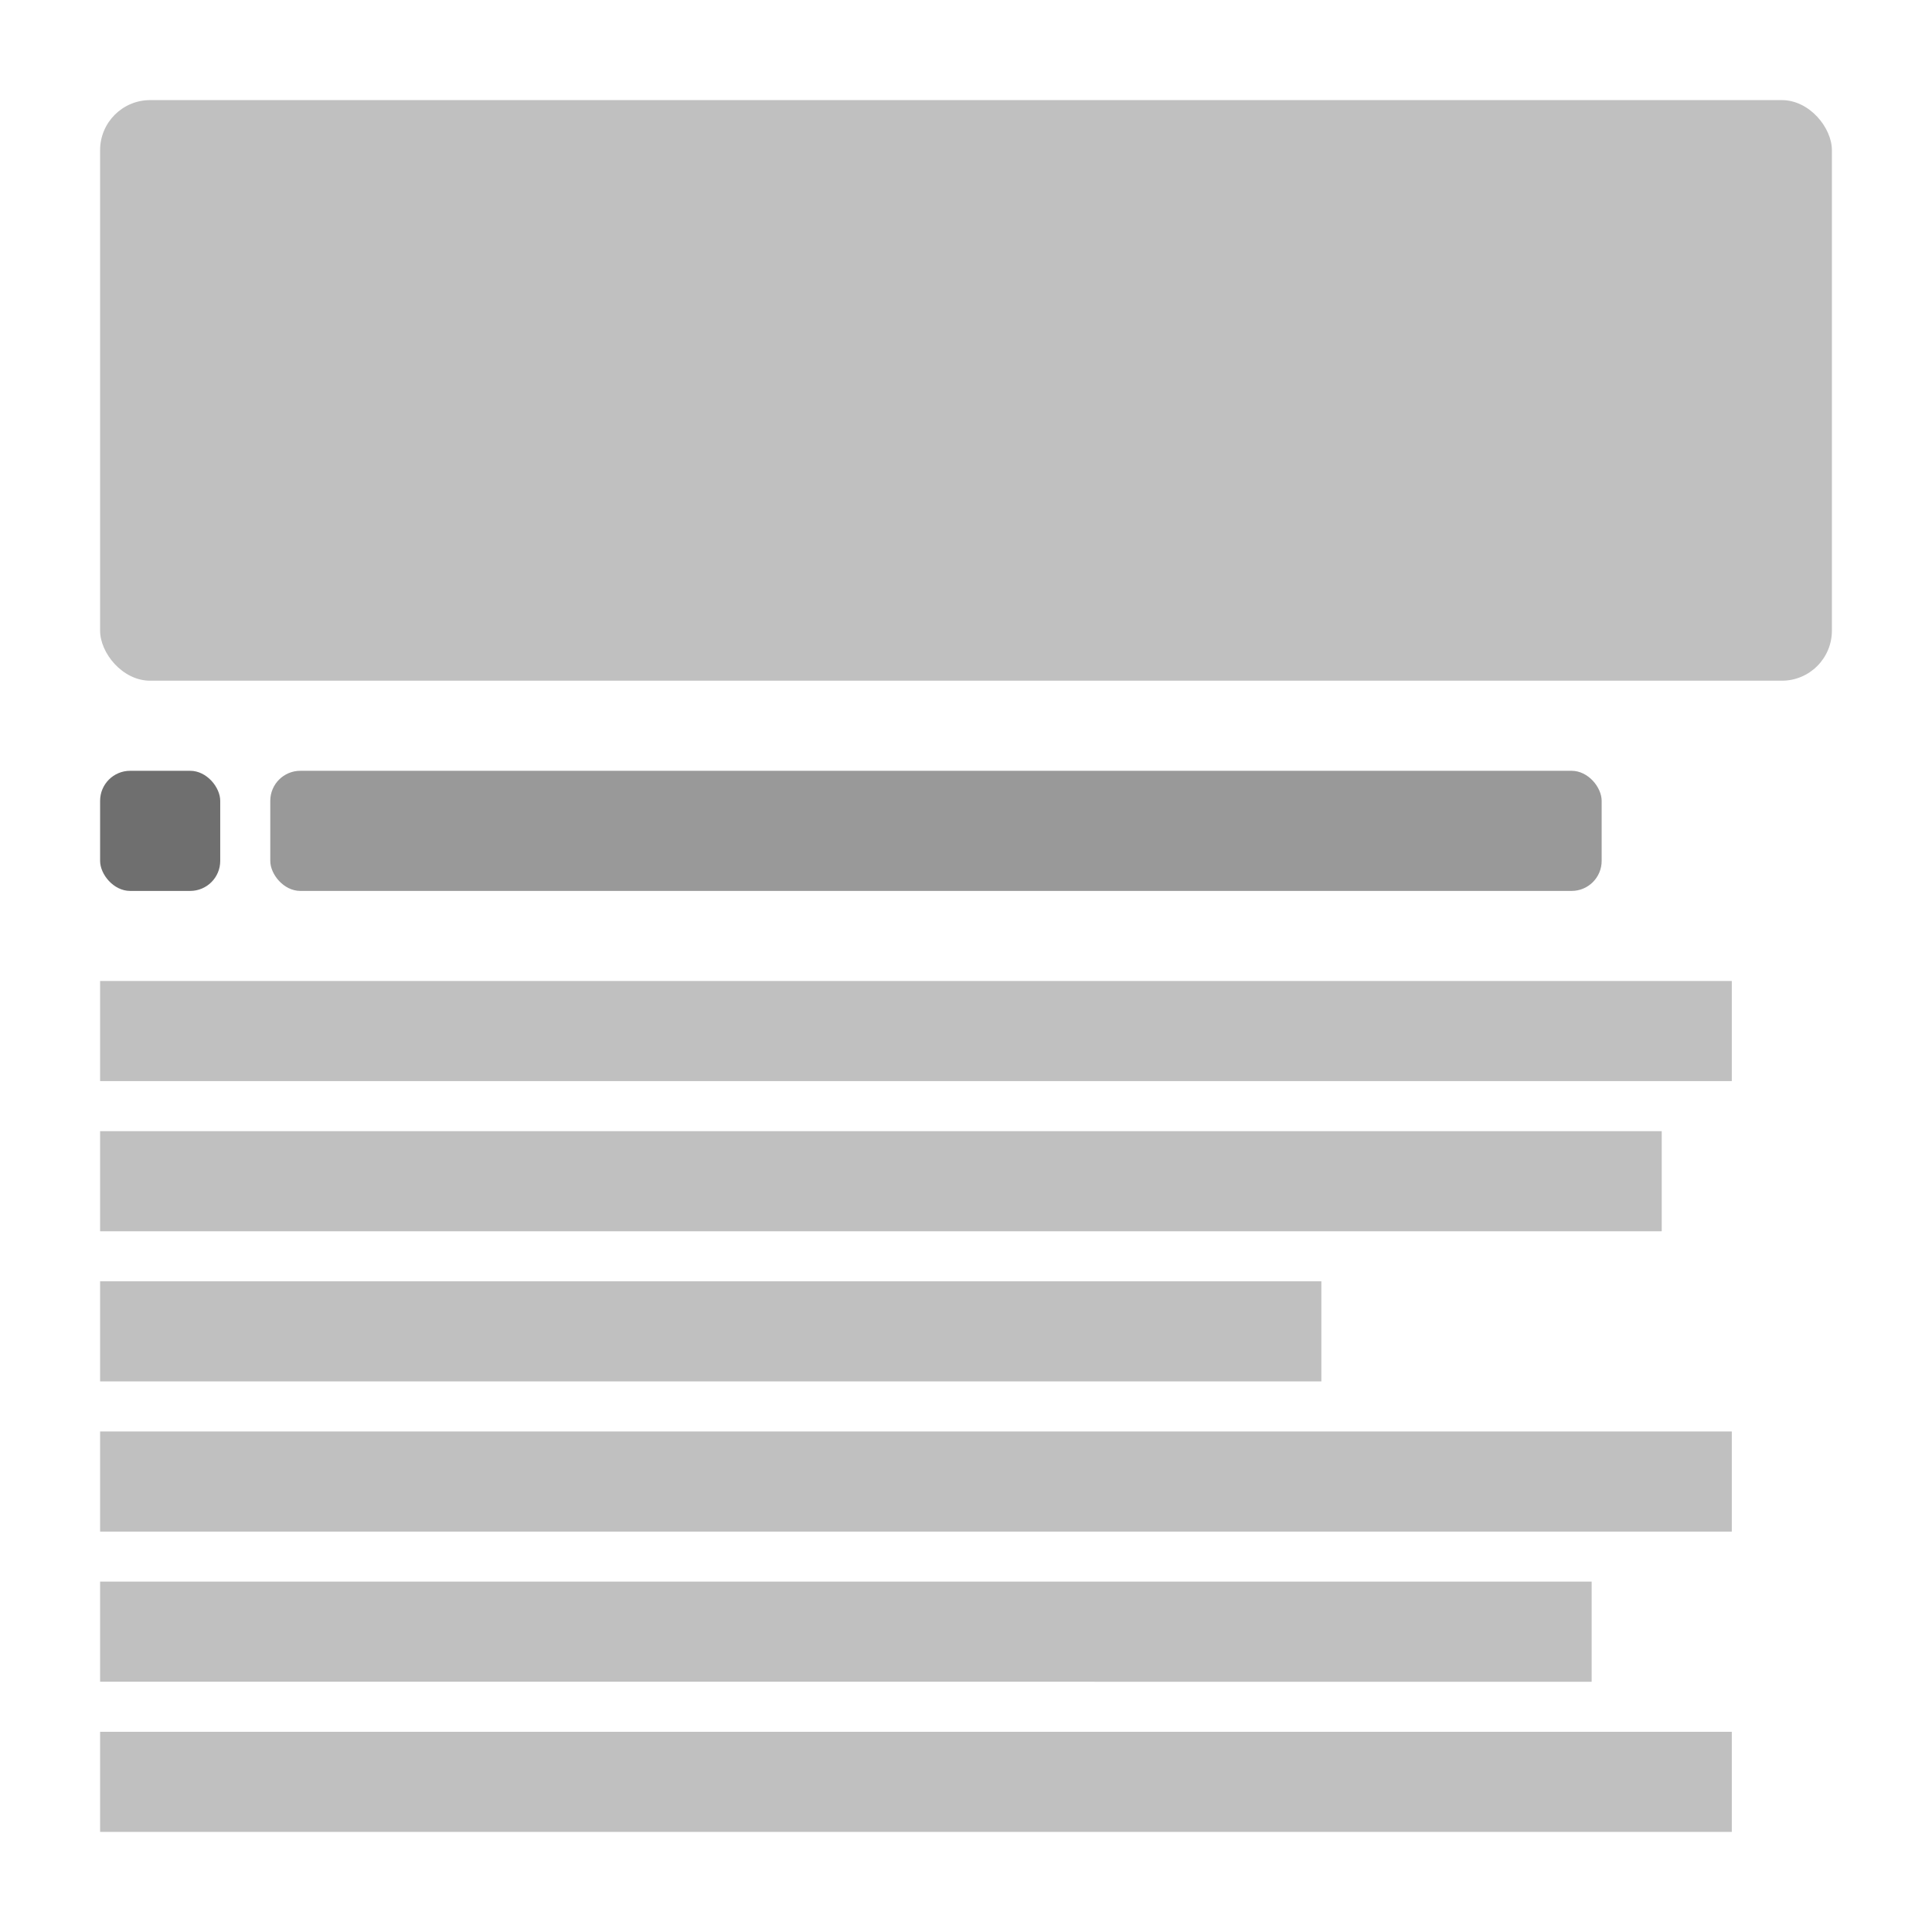 <svg xmlns="http://www.w3.org/2000/svg" width="193" height="193" fill="none" viewBox="0 0 193 193">
  <path fill="silver" d="M10 98h163v10H10zm0 30h122v10H10zm0 30h149v10H10zm0-45h156v10H10zm0 30h163v10H10zm0 30h163v10H10z"/>
  <rect width="12" height="12" x="10" y="77" fill="#6F6F6F" rx="3"/>
  <rect width="173" height="58" x="10" y="10" fill="silver" rx="5"/>
  <rect width="133" height="12" x="27" y="77" fill="#999" rx="3"/>
</svg>
